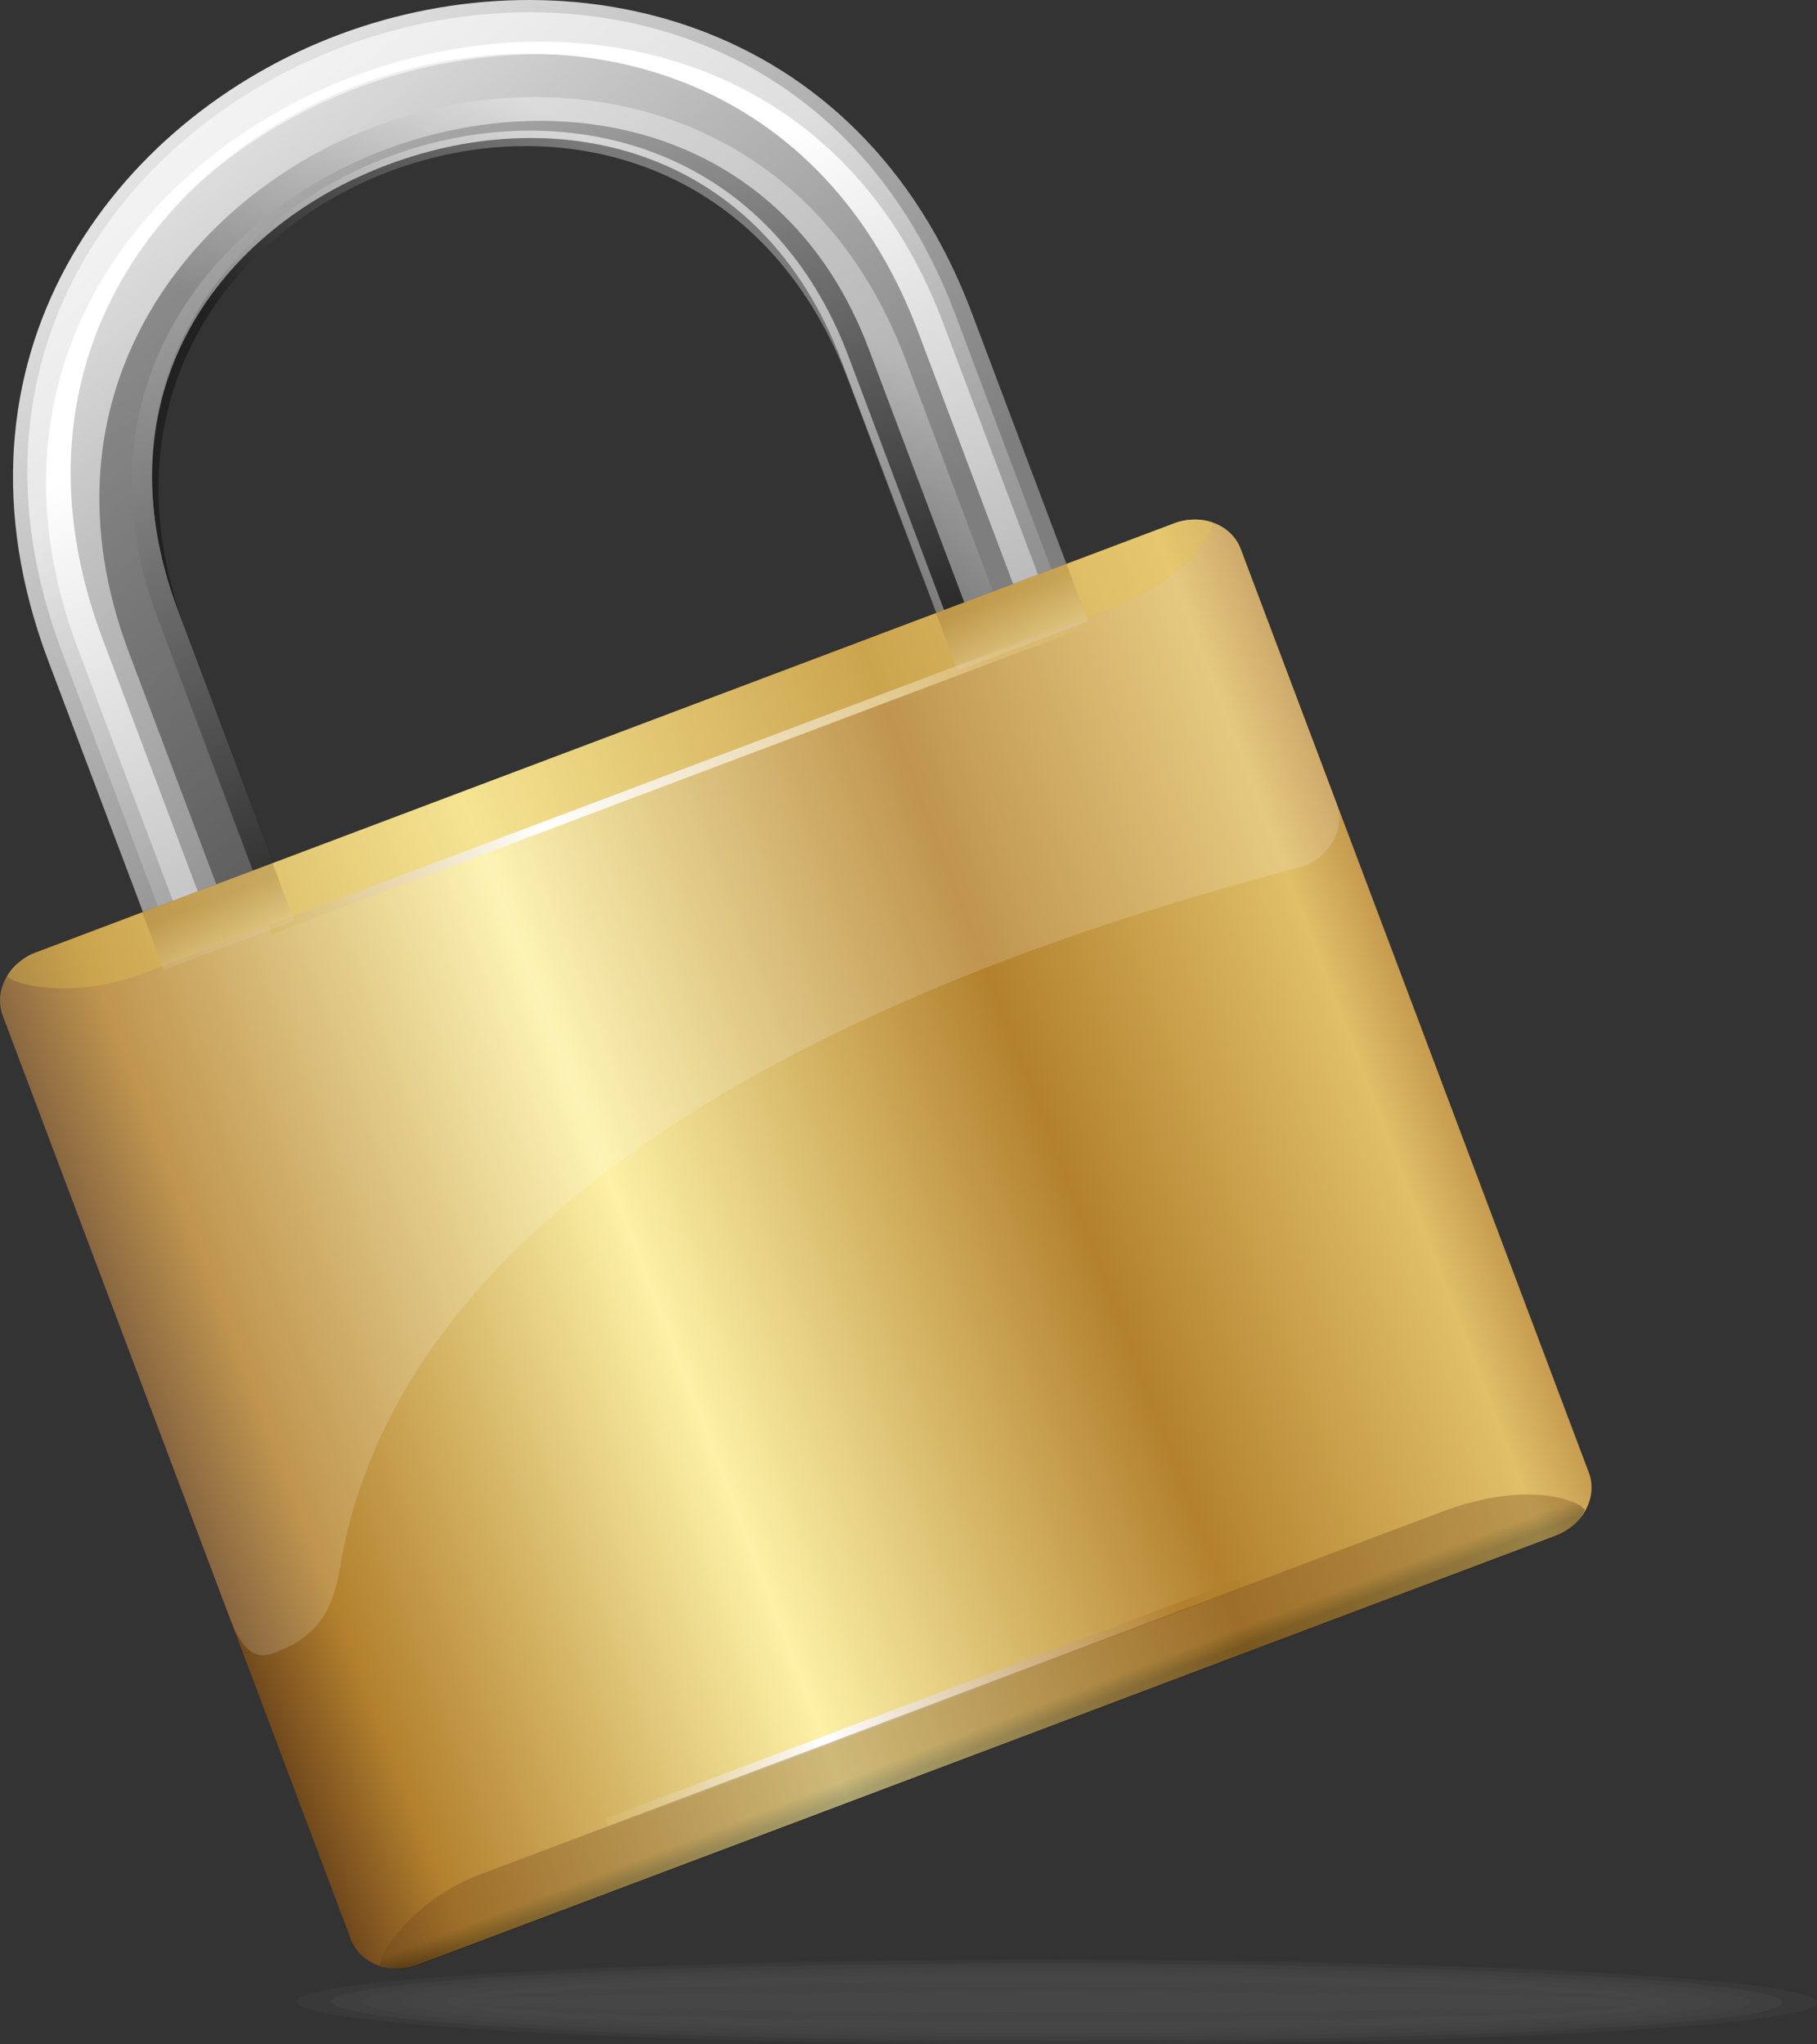 <svg xmlns="http://www.w3.org/2000/svg" viewBox="0 0 201.065 226.196" preserveAspectRatio="meet"><rect x="0" y="0" width="201.065" height="226.196" fill="#333333" stroke="none"/><path fill-rule="evenodd" clip-rule="evenodd" fill="#4A4A4A" d="M34.913 110.004c-3.42 9.27-1.43 11.973 4.606 10.18l-.628 2.06-7.043 2.497-2.177-6.624.432-4.865 4.805-3.243z"/><linearGradient id="a" gradientUnits="userSpaceOnUse" x1="21.217" y1="4.803" x2="57.117" y2="107.496" gradientTransform="rotate(-21 -1.29 57.626)"><stop offset="0" stop-color="#fff"/><stop offset="1" stop-color="#7E7E7E"/></linearGradient><path fill-rule="evenodd" clip-rule="evenodd" fill="url(#a)" d="M119.874 110.915l-26.725-70.9C84.23 16.35 61.98 11.098 42.97 18.202c-18.83 7.034-32.312 25.443-23.248 49.49l15.692 41.63-1.022 2.364c-3.06 7.727-2.475 11.662 4.764 8.666l.354-.166.995 2.64-.684.878c-2.83 2.8-8.63 4.848-12.624 4.686l-1.072-.152L5.34 73.114c-12.617-33.47 7.27-59.98 32.255-69.312 25.082-9.358 57.463-2.296 69.935 30.79l26.727 70.9-14.383 5.423z"/><linearGradient id="b" gradientUnits="userSpaceOnUse" x1="58.726" y1="141.04" x2="48.446" y2="55.184" gradientTransform="rotate(-21 -1.29 57.626)"><stop offset="0" stop-color="#676767"/><stop offset="1" stop-color="#fff"/></linearGradient><path opacity=".58" fill-rule="evenodd" clip-rule="evenodd" fill="url(#b)" d="M131.63 109.72l-27.957-74.164C92.738 6.548 62.447 1.178 39.765 9.642c-22.67 8.47-41.938 32.34-30.89 61.648l21.4 56.77-.96.233-1.26.06L6.835 72.06C-5.375 39.672 13.512 14.28 38.07 5.12c24.544-9.167 55.548-2.42 67.642 29.667l27.957 74.167-2.04.767z"/><linearGradient id="c" gradientUnits="userSpaceOnUse" x1="59.148" y1="160.266" x2="49.748" y2="52.666" gradientTransform="rotate(-21 -1.29 57.626)"><stop offset="0" stop-color="#7E7E7E"/><stop offset="1" stop-color="#fff"/></linearGradient><path fill-rule="evenodd" clip-rule="evenodd" fill="url(#c)" d="M129.423 110.532l-27.826-73.82C79.447-22.05-11.075 11.195 11.365 70.727l21.407 56.79-1.16.35-1.73.32-21.27-56.423C-14.36 10.82 81.715-24.37 104.348 35.676l27.827 73.82-2.75 1.036z"/><linearGradient id="d" gradientUnits="userSpaceOnUse" x1="96.147" y1="72.261" x2="64.17" y2="94.084" gradientTransform="rotate(-21 -1.29 57.626)"><stop offset="0" stop-color="#fff"/><stop offset="1" stop-color="#010101"/></linearGradient><path opacity=".35" fill-rule="evenodd" clip-rule="evenodd" fill="url(#d)" d="M119.48 110.038L93.914 42.216c-9.267-24.582-32.078-30.24-50.668-23.307-18.52 6.912-32.02 26.1-22.656 50.94l14.854 39.404-1.052 2.428c-3.06 7.727-2.475 11.662 4.764 8.666l.4-.184.985 2.61-.72.925c-.94.932-2.222 1.78-3.64 2.496l-1.345.57L14.28 72.233C3.54 43.763 20.82 21.7 41.56 13.956c20.732-7.74 48.014-2.39 58.67 25.88l25.564 67.82-6.317 2.382z"/><linearGradient id="e" gradientUnits="userSpaceOnUse" x1="46.404" y1="-15.681" x2="56.456" y2="131.668" gradientTransform="rotate(-21 -1.29 57.626)"><stop offset="0" stop-color="#fff"/><stop offset="1" stop-color="#010101"/></linearGradient><path fill-rule="evenodd" clip-rule="evenodd" fill="url(#e)" d="M118.734 105.338l-24.83-65.875C75.844-8.447 1.37 18.92 19.66 67.448l15.77 41.836-1.04 2.402-.3.85-16.676-44.242C-1.31 18.617 77.688-10.328 96.14 38.62l24.83 65.875-2.236.843zm-80.077 19.307l-1.372-3.64.323-.08c.475-.157.993-.343 1.548-.573l.382-.176.99 2.63-.708.897-1.163.942z"/><linearGradient id="f" gradientUnits="userSpaceOnUse" x1="149.726" y1="164.029" x2="-55.712" y2="164.029" gradientTransform="rotate(-21 -1.29 57.626)"><stop offset="0" stop-color="#EED47A"/><stop offset=".06" stop-color="#A26A2E"/><stop offset=".15" stop-color="#E0BF68"/><stop offset=".32" stop-color="#B3812E"/><stop offset=".55" stop-color="#FCF1A6"/><stop offset=".77" stop-color="#B3812E"/><stop offset=".83" stop-color="#6D451B"/><stop offset="1" stop-color="#EED47A"/></linearGradient><path fill-rule="evenodd" clip-rule="evenodd" fill="url(#f)" d="M.3 112.364l38.528 102.21c1.02 2.704 4.337 3.966 7.397 2.81l125.893-47.454c3.06-1.154 4.72-4.29 3.7-6.996L137.292 60.726c-1.018-2.704-4.336-3.965-7.396-2.812L4 105.37c-3.06 1.152-4.72 4.29-3.7 6.994z"/><path opacity=".43" fill-rule="evenodd" clip-rule="evenodd" fill="#EDD47A" d="M15.502 107.84c-6.328 2.322-12.07 1.547-14.152.59l-.584-.39.13-.218c.69-1.062 1.767-1.95 3.104-2.453l125.893-47.46c1.338-.506 2.723-.547 3.95-.21l.376.116-.08.586c-.666 2.013-4.118 6.264-12.18 9.305L15.5 107.84z"/><linearGradient id="g" gradientUnits="userSpaceOnUse" x1="78.493" y1="216.592" x2="11.287" y2="216.592" gradientTransform="rotate(-21 -1.29 57.626)"><stop offset="0" stop-color="#B3812E"/><stop offset=".62" stop-color="#fff"/><stop offset="1" stop-color="#D6B869"/></linearGradient><path fill-rule="evenodd" clip-rule="evenodd" fill="url(#g)" d="M67.33 202.184l-.363-.963 70.01-26.39.364.967z"/><linearGradient id="h" gradientUnits="userSpaceOnUse" x1="54.167" y1="223.467" x2="54.167" y2="221.669" gradientTransform="rotate(-21 -1.29 57.626)"><stop offset="0" stop-color="#010101"/><stop offset="1" stop-color="#6D451B"/></linearGradient><path opacity=".32" fill-rule="evenodd" clip-rule="evenodd" fill="url(#h)" d="M53.04 207.422c-6.283 2.44-9.994 7.057-10.87 9.3l-.164.726.25.098c1.244.408 2.65.4 3.99-.104l125.893-47.457c1.333-.504 2.39-1.424 3.06-2.555l.19-.37-.458-.427c-1.88-1.215-7.374-2.38-15.44.658L53.04 207.427z"/><path opacity=".16" fill-rule="evenodd" clip-rule="evenodd" fill="#fff" d="M30.185 182.94c-3.06 1.152-4.294-2.69-5.317-5.402L.3 112.364c-.765-2.03-.017-4.3 1.684-5.797l.19-.146-1.277 1.407-.13.22.584.388c2.087.958 7.83 1.733 14.157-.59l106.456-40.13c8.067-3.04 11.52-7.29 12.183-9.304l.078-.585-.374-.115-1.895-.207.25-.02c2.267 0 4.327 1.213 5.09 3.244l10.61 28.146c1.02 2.704-.64 5.842-3.7 6.995C82.23 112 43.51 138.48 37.665 173.27c-.802 4.758-2.354 7.844-7.48 9.67zM131.875 57.5l-1.98.415c.57-.215 1.16-.352 1.73-.396l.25-.02zM2.238 106.363l.2-.148c.457-.344.98-.627 1.56-.846l-1.76.99z"/><linearGradient id="i" gradientUnits="userSpaceOnUse" x1="97.532" y1="110.967" x2="11.086" y2="110.967" gradientTransform="rotate(-21 -1.29 57.626)"><stop offset="0" stop-color="#D9BA70"/><stop offset=".62" stop-color="#fff"/><stop offset="1" stop-color="#D6B869"/></linearGradient><path fill-rule="evenodd" clip-rule="evenodd" fill="url(#i)" d="M30.076 103.352l-.364-.963 90.046-33.948.363.964z"/><g opacity=".21"><linearGradient id="j" gradientUnits="userSpaceOnUse" x1="100.967" y1="112.552" x2="100.967" y2="105.725" gradientTransform="rotate(-21 -1.29 57.626)"><stop offset="0" stop-color="#fff"/><stop offset="1" stop-color="#6D451B"/></linearGradient><path fill-rule="evenodd" clip-rule="evenodd" fill="url(#j)" d="M105.964 74.18l-2.402-6.372L118 62.366l2.4 6.372z"/></g><g opacity=".21"><linearGradient id="k" gradientUnits="userSpaceOnUse" x1="7.089" y1="112.551" x2="7.089" y2="105.726" gradientTransform="rotate(-21 -1.29 57.626)"><stop offset="0" stop-color="#fff"/><stop offset="1" stop-color="#6D451B"/></linearGradient><path fill-rule="evenodd" clip-rule="evenodd" fill="url(#k)" d="M18.126 107.29l-2.4-6.372 14.427-5.44 2.402 6.374z"/></g><g opacity=".74" fill-rule="evenodd" clip-rule="evenodd"><path opacity=".05" fill="#E3E3E3" d="M116.976 216.836c-46.42-.03-84.1 2.04-84.1 4.63 0 2.58 37.67 4.7 84.09 4.73 46.42.03 84.1-2.04 84.1-4.63 0-2.58-37.67-4.7-84.09-4.73z"/><path opacity=".05" fill="#ccc" d="M116.976 217.237c-44.3-.03-80.25 1.87-80.25 4.23 0 2.36 35.95 4.3 80.24 4.33 44.3.03 80.25-1.87 80.25-4.23s-35.95-4.3-80.24-4.33z"/><path opacity=".05" fill="#B0B0B0" d="M116.976 217.676c-42.38-.02-76.78 1.68-76.78 3.8 0 2.11 34.39 3.85 76.77 3.88 42.38.02 76.78-1.68 76.78-3.8 0-2.11-34.39-3.848-76.77-3.88z"/><path opacity=".05" fill="#999" d="M116.976 218.137c-40.07-.02-72.59 1.47-72.59 3.34 0 1.87 32.51 3.398 72.58 3.42 40.07.02 72.59-1.47 72.59-3.34 0-1.87-32.51-3.4-72.58-3.42z"/><path opacity=".05" fill="#7D7D7D" d="M116.985 218.536c-37.26-.02-67.5 1.3-67.5 2.94 0 1.65 30.24 3.01 67.5 3.02 37.26.02 67.5-1.3 67.5-2.938.01-1.65-30.24-3.013-67.5-3.022zm0 .82c-36.17-.01-65.53.94-65.53 2.13 0 1.2 29.36 2.17 65.53 2.19 36.17.01 65.53-.94 65.53-2.13 0-1.2-29.35-2.17-65.53-2.19zm0 1.05c-36.17 0-65.53.49-65.53 1.1s29.36 1.11 65.53 1.12c36.17 0 65.53-.49 65.53-1.1 0-.61-29.35-1.11-65.53-1.12z"/></g></svg>